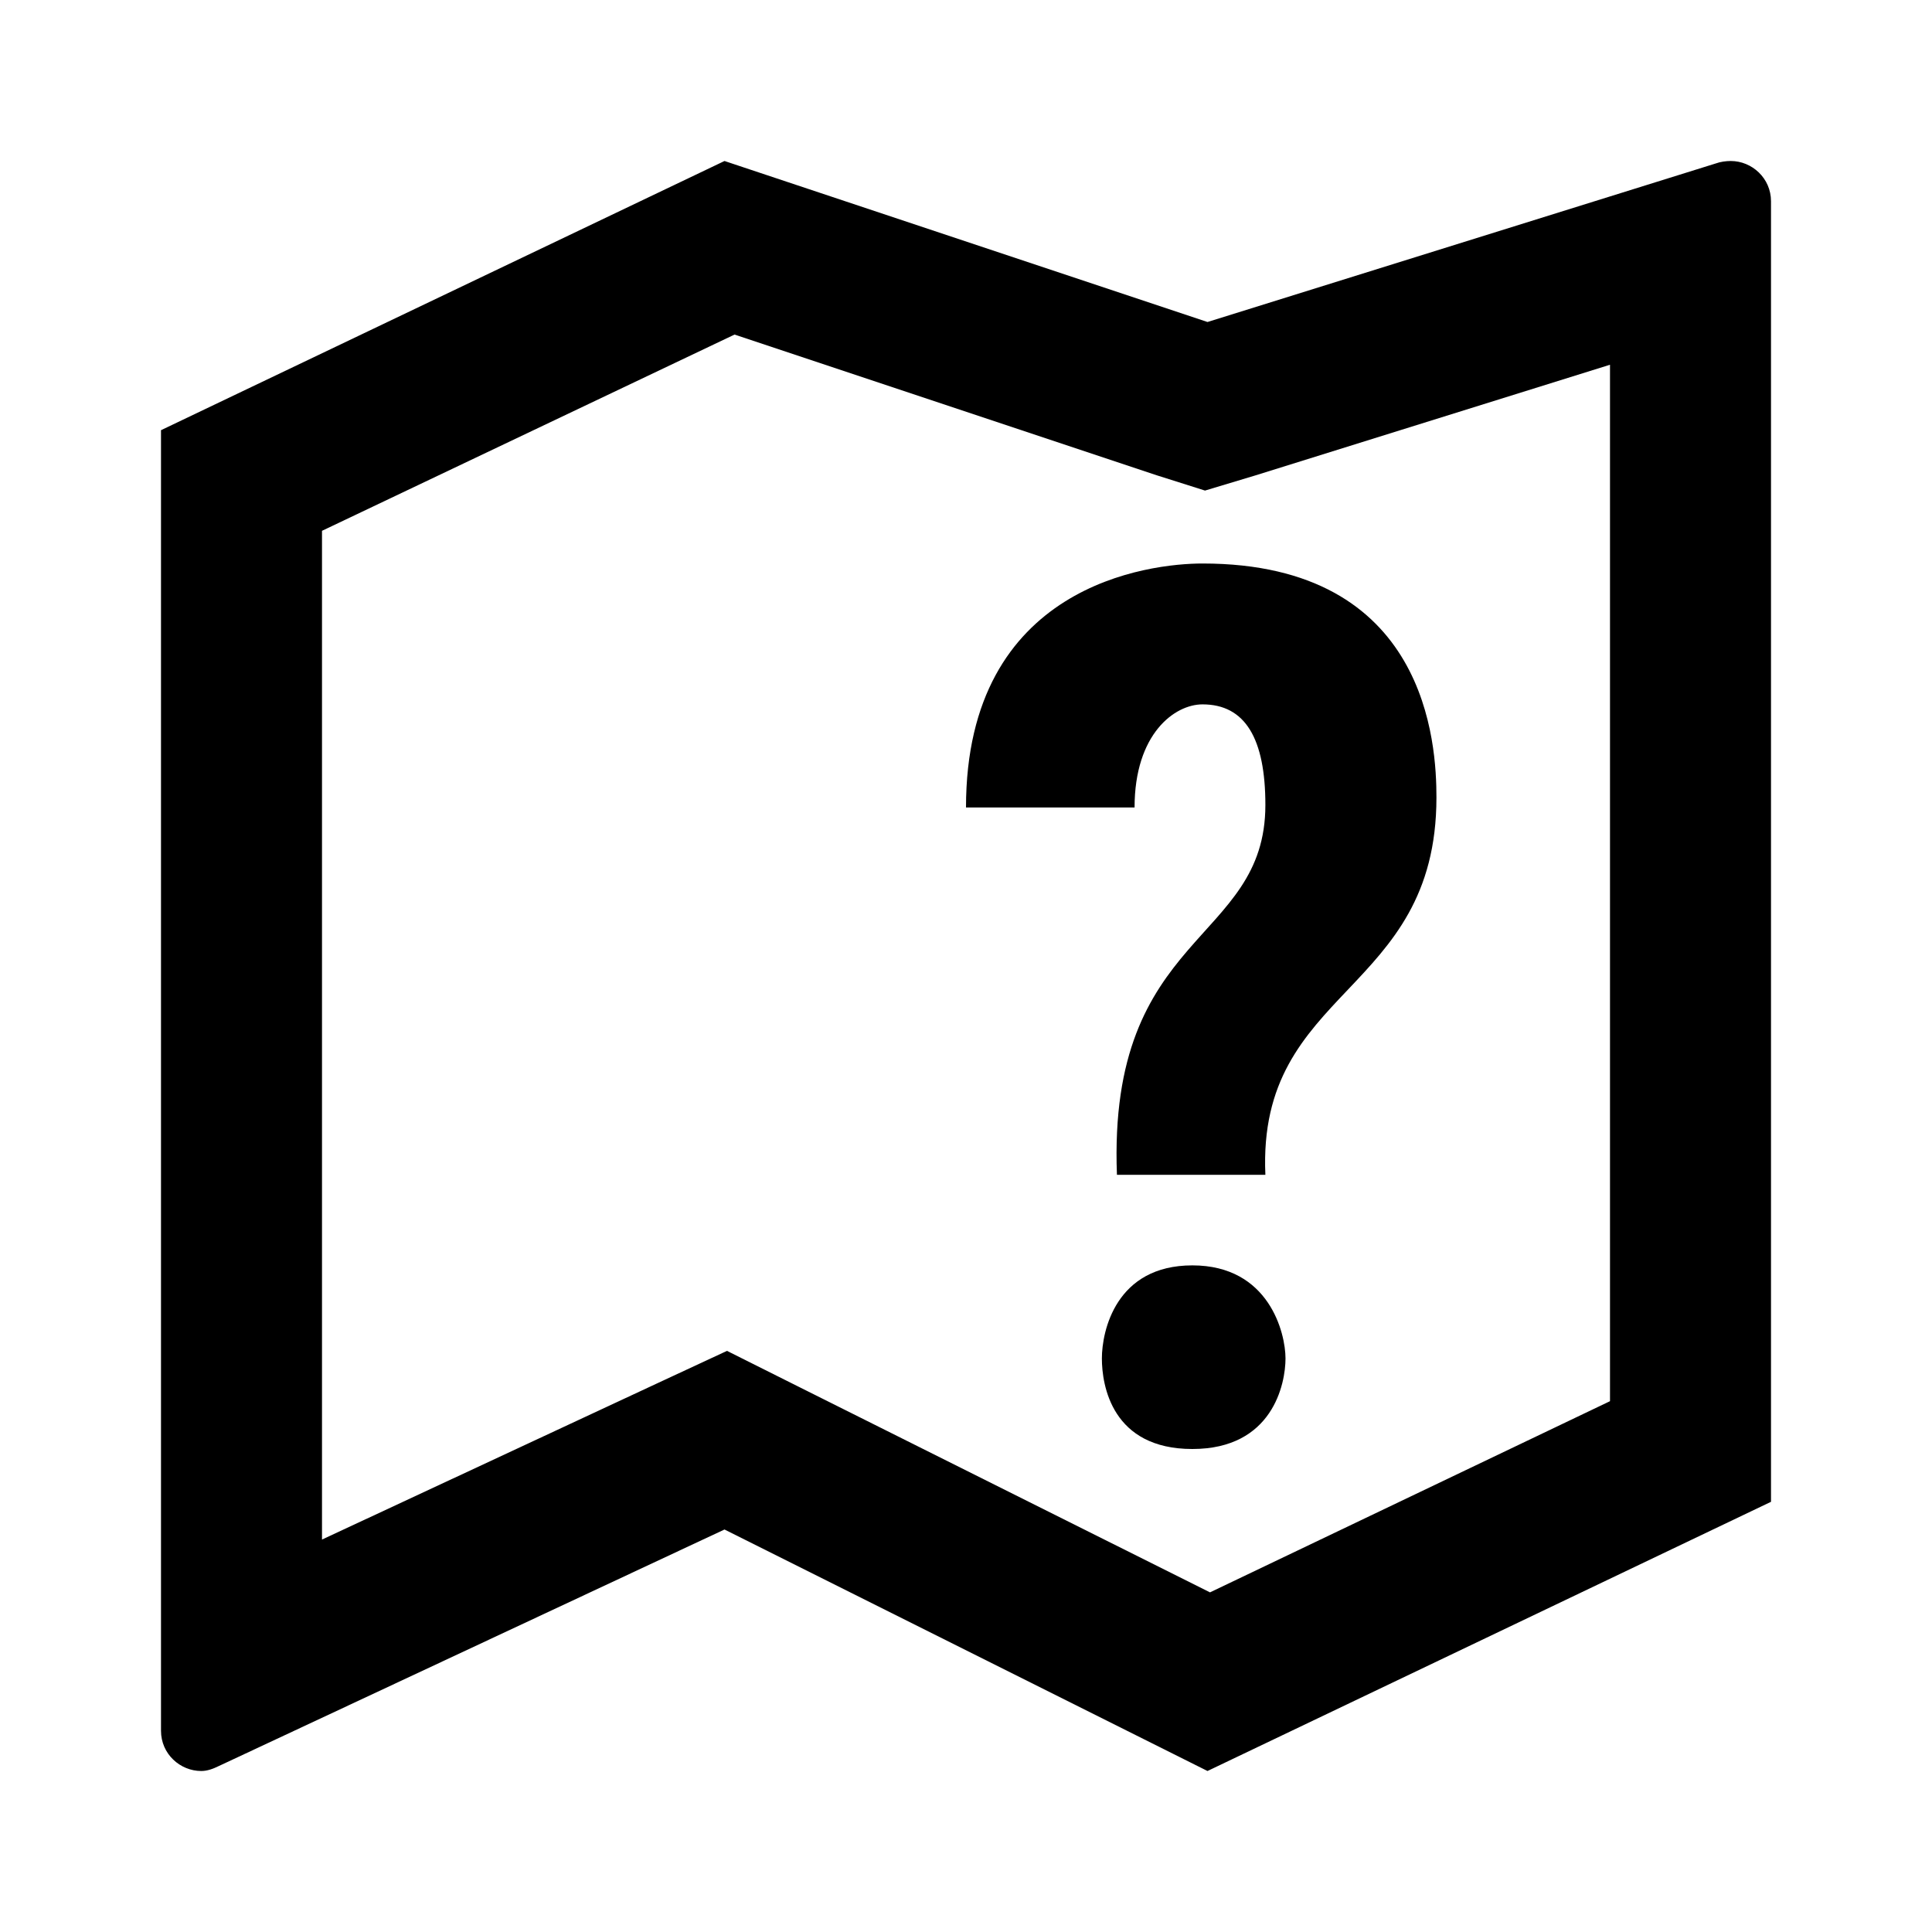 <?xml version="1.0"?>
<svg xmlns="http://www.w3.org/2000/svg" viewBox="0 0 24 24">
    <path d="M 9 2 L 2 5.344 L 2 21.5 C 2 21.789 2.238 22 2.5 22 C 2.574 22 2.646 21.974 2.719 21.938 L 9 19 L 15 22 L 22 18.656 L 22 2.5 C 22 2.214 21.764 2 21.5 2 C 21.442 2 21.372 2.009 21.312 2.031 L 15 4 L 9 2 z M 9.125 4.156 L 14.375 5.906 L 14.969 6.094 L 15.594 5.906 L 20 4.531 L 20 17.406 L 15.031 19.781 L 9.906 17.219 L 9.031 16.781 L 8.156 17.188 L 4 19.125 L 4 6.594 L 9.125 4.156 z M 14.938 7 C 14.286 7 12 7.258 12 10.031 L 14.094 10.031 C 14.094 9.116 14.591 8.75 14.938 8.75 C 15.47 8.75 15.719 9.177 15.719 10 C 15.719 11.725 13.758 11.564 13.875 14.594 L 15.719 14.594 C 15.615 12.261 17.844 12.361 17.844 9.906 C 17.844 9.253 17.738 7 14.938 7 z M 14.812 15.719 C 13.86 15.719 13.688 16.536 13.688 16.875 C 13.688 17.213 13.815 18 14.812 18 C 15.81 18 15.969 17.19 15.969 16.875 C 15.969 16.559 15.765 15.719 14.812 15.719 z"/>
</svg>
